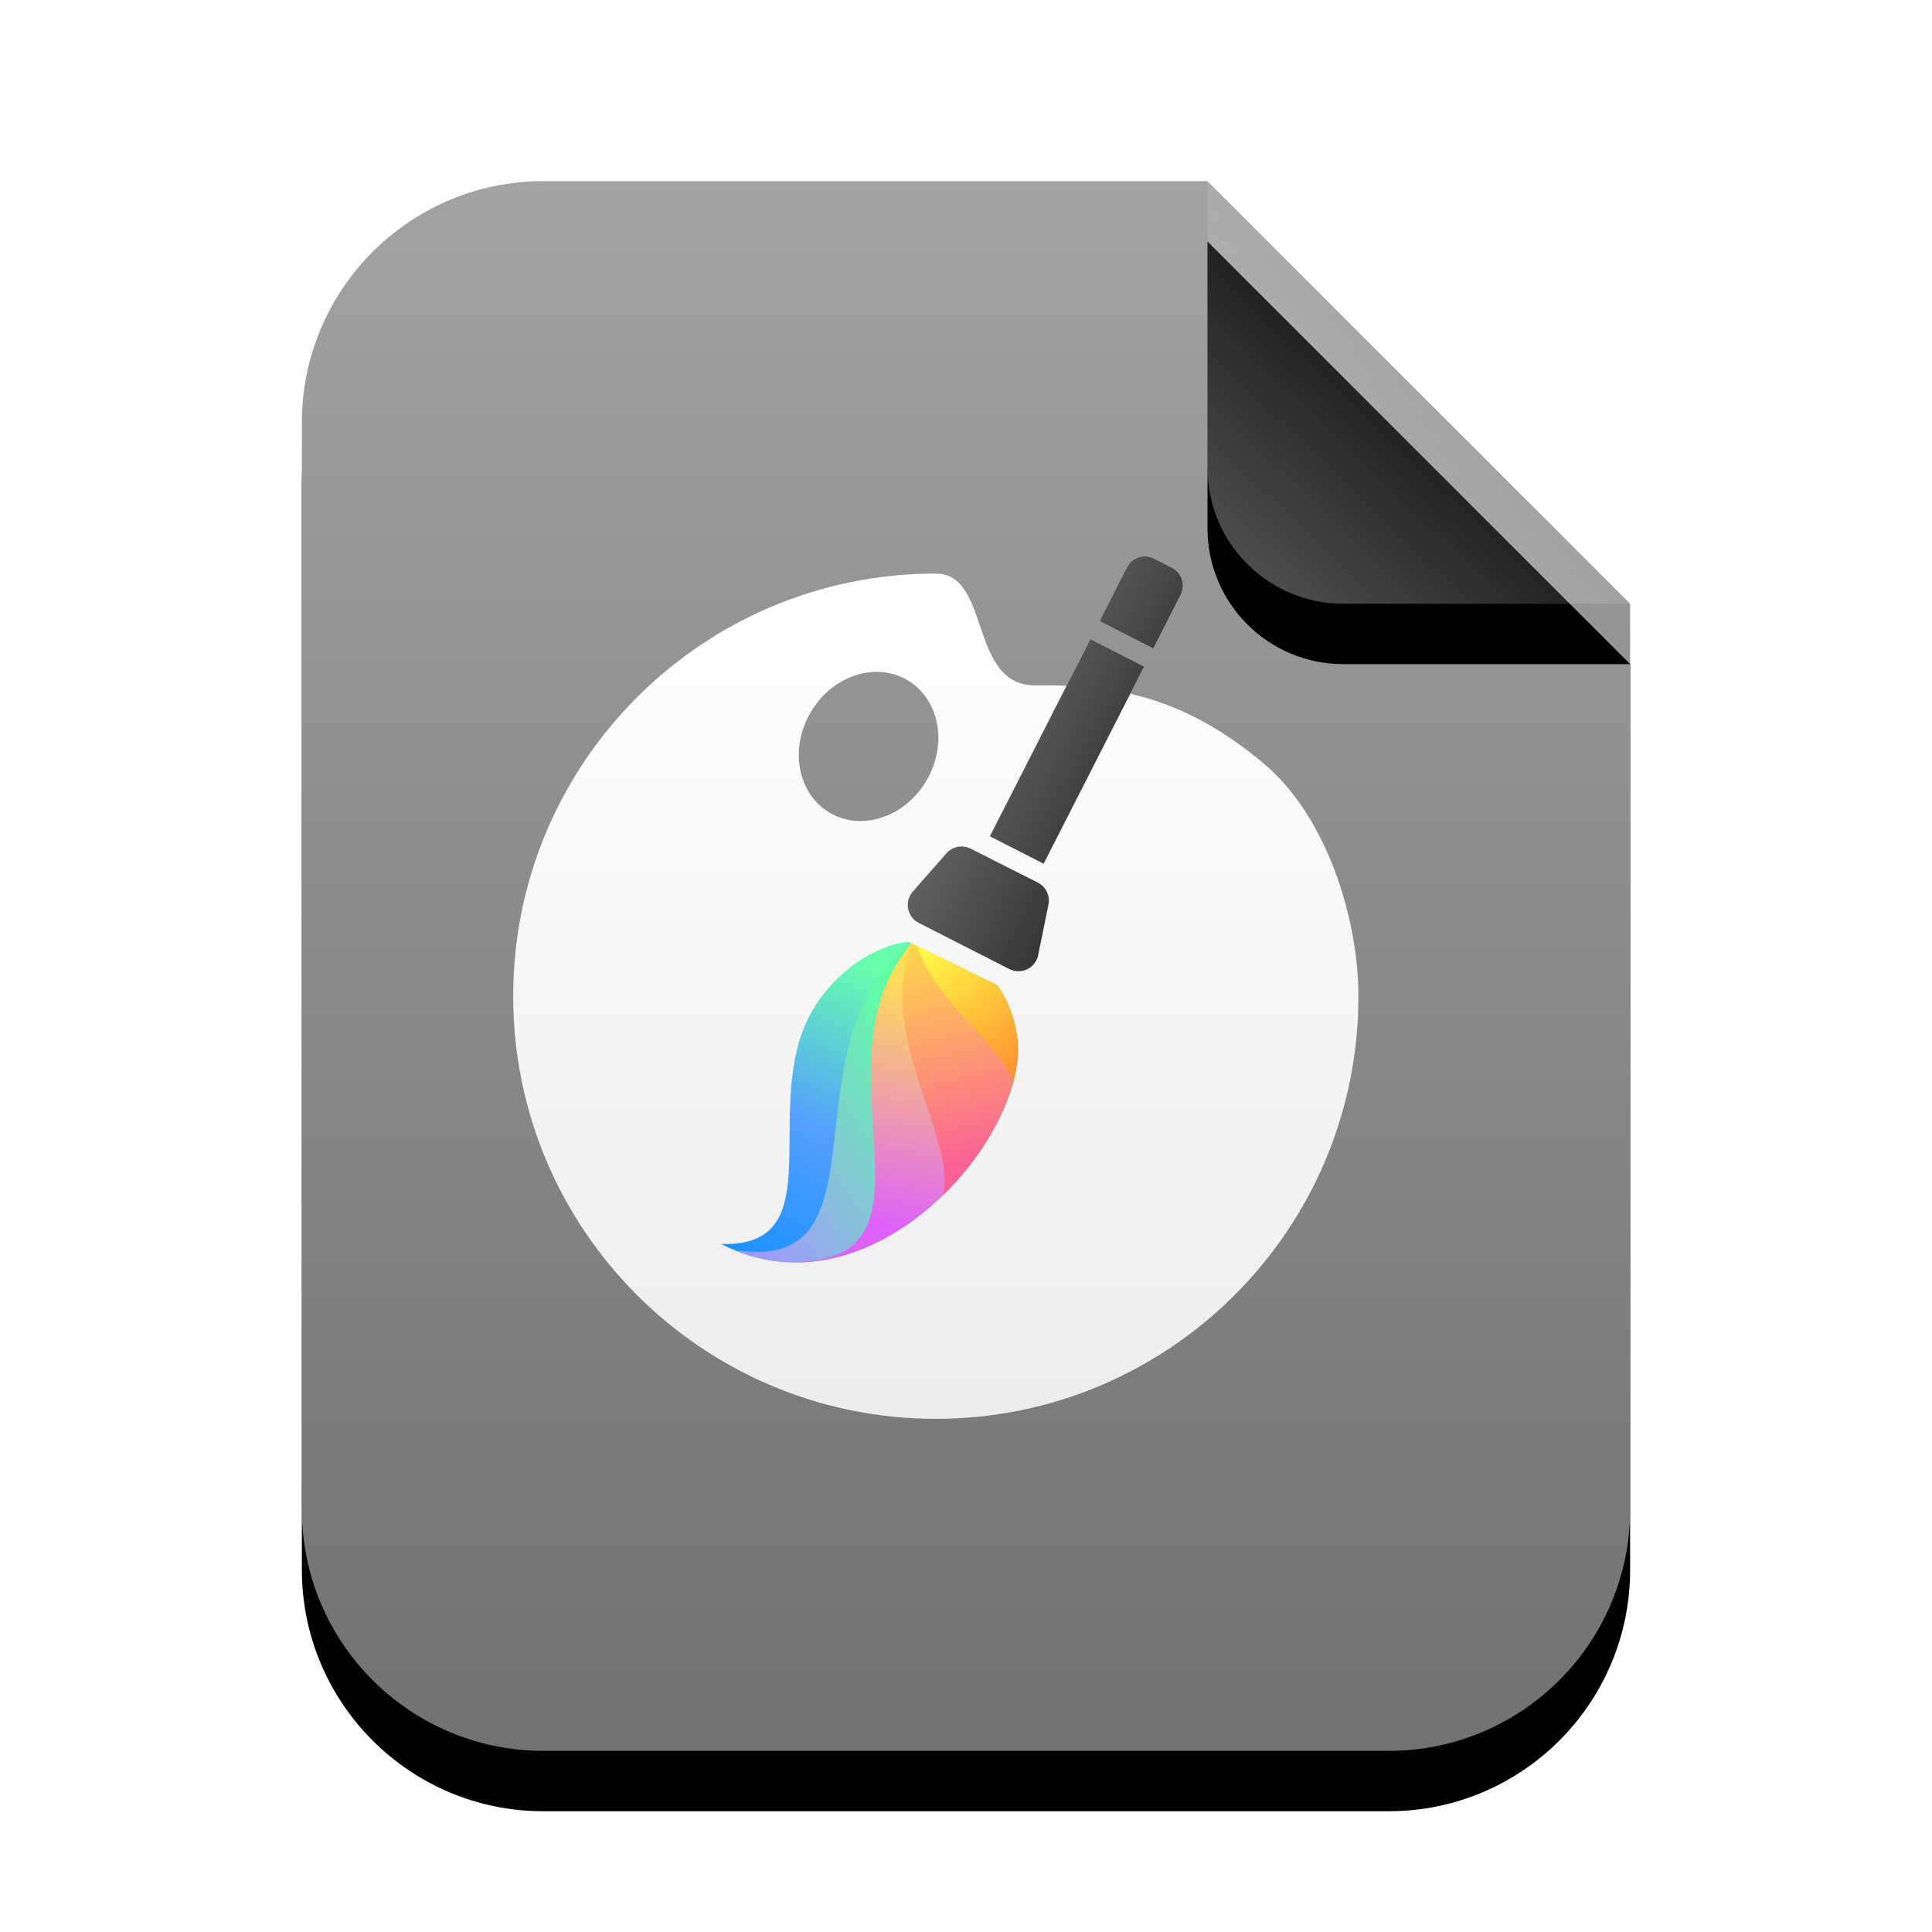 <svg xmlns="http://www.w3.org/2000/svg" xmlns:xlink="http://www.w3.org/1999/xlink" width="32" height="32" viewBox="0 0 32 32">
  <defs>
    <linearGradient id="application-x-ddf-c" x1="50%" x2="50%" y1="0%" y2="97.659%">
      <stop offset="0%" stop-color="#A3A3A3"/>
      <stop offset="100%" stop-color="#727272"/>
    </linearGradient>
    <path id="application-x-ddf-b" d="M22,22 C22,24.209 20.209,26 18,26 L4,26 C1.791,26 2.705415e-16,24.209 0,22 L0,4 C-2.705415e-16,1.791 1.791,4.05812251e-16 4,0 L15,0 L22,7 L22,22 Z"/>
    <filter id="application-x-ddf-a" width="131.8%" height="126.9%" x="-15.9%" y="-9.6%" filterUnits="objectBoundingBox">
      <feOffset dy="1" in="SourceAlpha" result="shadowOffsetOuter1"/>
      <feGaussianBlur in="shadowOffsetOuter1" result="shadowBlurOuter1" stdDeviation="1"/>
      <feColorMatrix in="shadowBlurOuter1" values="0 0 0 0 0   0 0 0 0 0   0 0 0 0 0  0 0 0 0.3 0"/>
    </filter>
    <linearGradient id="application-x-ddf-d" x1="50%" x2="50%" y1="0%" y2="98.139%">
      <stop offset="0%" stop-color="#FFF"/>
      <stop offset="100%" stop-color="#EDEDED"/>
    </linearGradient>
    <linearGradient id="application-x-ddf-e" x1="52.431%" x2="34.837%" y1="0%" y2="86.29%">
      <stop offset="0%" stop-color="#1B90FF"/>
      <stop offset="47.525%" stop-color="#53A0FD"/>
      <stop offset="100%" stop-color="#68FFAD"/>
    </linearGradient>
    <linearGradient id="application-x-ddf-f" x1="51.9%" x2="62.67%" y1="0%" y2="71.03%">
      <stop offset="0%" stop-color="#A197FF"/>
      <stop offset="100%" stop-color="#60FFA4"/>
    </linearGradient>
    <linearGradient id="application-x-ddf-g" x1="62.399%" x2="33.646%" y1="18.3%" y2="92.174%">
      <stop offset="0%" stop-color="#DD61FA"/>
      <stop offset="100%" stop-color="#FFDC5A"/>
    </linearGradient>
    <linearGradient id="application-x-ddf-h" x1="96.227%" x2=".143%" y1="20.632%" y2="84.812%">
      <stop offset="0%" stop-color="#FA6196"/>
      <stop offset="100%" stop-color="#FFD849"/>
    </linearGradient>
    <linearGradient id="application-x-ddf-i" x1="95.792%" x2="0%" y1="45.147%" y2="52.564%">
      <stop offset="0%" stop-color="#FF9532"/>
      <stop offset="100%" stop-color="#FFFF46"/>
    </linearGradient>
    <linearGradient id="application-x-ddf-j" x1="0%" x2="98.687%" y1="100%" y2="100%">
      <stop offset="0%" stop-color="#FFF"/>
      <stop offset="100%" stop-color="#EDEDED"/>
    </linearGradient>
    <linearGradient id="application-x-ddf-l" x1="-77.238%" x2="100%" y1="100%" y2="100%">
      <stop offset="0%" stop-color="#828282"/>
      <stop offset="100%" stop-color="#353535"/>
    </linearGradient>
    <path id="application-x-ddf-k" d="M3.473,5.656 C3.623,5.656 3.755,5.756 3.795,5.901 L4.023,6.723 C4.073,6.9 3.969,7.084 3.791,7.134 C3.762,7.142 3.732,7.146 3.702,7.146 L2.018,7.146 C1.834,7.146 1.685,6.996 1.685,6.812 C1.685,6.785 1.688,6.757 1.695,6.73 L1.904,5.911 C1.942,5.764 2.074,5.661 2.226,5.66 L3.473,5.656 Z M3.417,1.667 L3.417,5.333 L2.417,5.333 L2.417,1.667 L3.417,1.667 Z M3.083,8.52651283e-14 C3.267,8.52651283e-14 3.417,0.149 3.417,0.333 L3.417,0.333 L3.417,1.333 L2.417,1.333 L2.417,0.333 C2.417,0.149 2.566,8.52651283e-14 2.75,8.52651283e-14 L2.75,8.52651283e-14 Z"/>
    <linearGradient id="application-x-ddf-o" x1="50%" x2="10.489%" y1="50%" y2="91.194%">
      <stop offset="0%" stop-color="#FFF" stop-opacity=".1"/>
      <stop offset="100%" stop-color="#FFF" stop-opacity=".3"/>
    </linearGradient>
    <path id="application-x-ddf-n" d="M15,0 L22,7 L17.25,7 C16.007,7 15,5.993 15,4.75 L15,0 L15,0 Z"/>
    <filter id="application-x-ddf-m" width="157.1%" height="157.1%" x="-28.6%" y="-14.3%" filterUnits="objectBoundingBox">
      <feOffset dy="1" in="SourceAlpha" result="shadowOffsetOuter1"/>
      <feGaussianBlur in="shadowOffsetOuter1" result="shadowBlurOuter1" stdDeviation=".5"/>
      <feComposite in="shadowBlurOuter1" in2="SourceAlpha" operator="out" result="shadowBlurOuter1"/>
      <feColorMatrix in="shadowBlurOuter1" values="0 0 0 0 0   0 0 0 0 0   0 0 0 0 0  0 0 0 0.05 0"/>
    </filter>
  </defs>
  <g fill="none" fill-rule="evenodd" transform="translate(5 3)">
    <use fill="#000" filter="url(#application-x-ddf-a)" xlink:href="#application-x-ddf-b"/>
    <use fill="url(#application-x-ddf-c)" xlink:href="#application-x-ddf-b"/>
    <g transform="translate(3 5)">
      <path fill="url(#application-x-ddf-d)" d="M7.5,1.5 C8.418,1.5 8.041,3.365 9.155,3.352 C10.38,3.338 11.562,3.491 12.939,4.653 C13.984,5.535 14.5,7.229 14.5,8.5 C14.5,12.366 11.366,15.5 7.5,15.5 C3.634,15.5 0.5,12.366 0.5,8.5 C0.5,4.634 3.634,1.5 7.5,1.5 Z M5.422,3.807 C5.07,4.416 5.217,5.158 5.75,5.466 C6.283,5.773 6.999,5.529 7.351,4.92 C7.702,4.312 7.555,3.569 7.023,3.261 C6.49,2.954 5.773,3.198 5.422,3.807 Z"/>
      <g transform="rotate(27 4.326 18.043)">
        <g transform="scale(1 -1) rotate(-15 -49.24 -6.509)">
          <path fill="url(#application-x-ddf-e)" d="M1.563,-2.48689958e-14 C4.287,0.72 4.166,4.796 2.898,5.842 C2.628,6.065 2.353,6.19 2.089,6.245 L0.518,5.794 C0.104,5.345 -0.134,4.353 0.22,3.493 C0.843,1.976 2.898,1.127 1.563,-2.48689958e-14 Z"/>
          <path fill="url(#application-x-ddf-f)" d="M1.844,0.107 L1.925,0.122 C4.274,1.093 4.107,4.844 2.898,5.842 C2.628,6.064 2.355,6.189 2.091,6.245 L0.568,5.807 C0.509,5.408 0.525,4.978 0.647,4.561 C1.216,2.621 3.625,1.316 1.844,0.107 Z"/>
          <path fill="url(#application-x-ddf-g)" d="M2.74,0.664 L2.76,0.67 C4.208,2.079 3.94,4.982 2.898,5.842 C2.628,6.064 2.355,6.189 2.091,6.245 L0.571,5.81 C0.59,5.44 0.678,5.058 0.854,4.702 C1.72,2.952 4.233,2.114 2.74,0.664 Z"/>
          <path fill="url(#application-x-ddf-h)" d="M2.898,5.842 C2.628,6.064 2.355,6.189 2.091,6.245 L0.58,5.812 C0.684,5.555 0.83,5.306 1.023,5.087 C1.869,4.125 3.354,3.782 3.753,3.057 C3.83,4.212 3.488,5.355 2.898,5.842 Z"/>
          <path fill="url(#application-x-ddf-i)" d="M2.898,5.842 C2.628,6.064 2.355,6.189 2.091,6.245 L0.679,5.839 C0.728,5.811 0.779,5.785 0.832,5.761 C1.702,5.361 2.807,5.546 3.364,5.231 C3.235,5.483 3.078,5.693 2.898,5.842 Z"/>
        </g>
        <use fill="url(#application-x-ddf-j)" xlink:href="#application-x-ddf-k"/>
        <use fill="url(#application-x-ddf-l)" xlink:href="#application-x-ddf-k"/>
      </g>
    </g>
    <use fill="#000" filter="url(#application-x-ddf-m)" xlink:href="#application-x-ddf-n"/>
    <use fill="url(#application-x-ddf-o)" xlink:href="#application-x-ddf-n"/>
  </g>
</svg>
